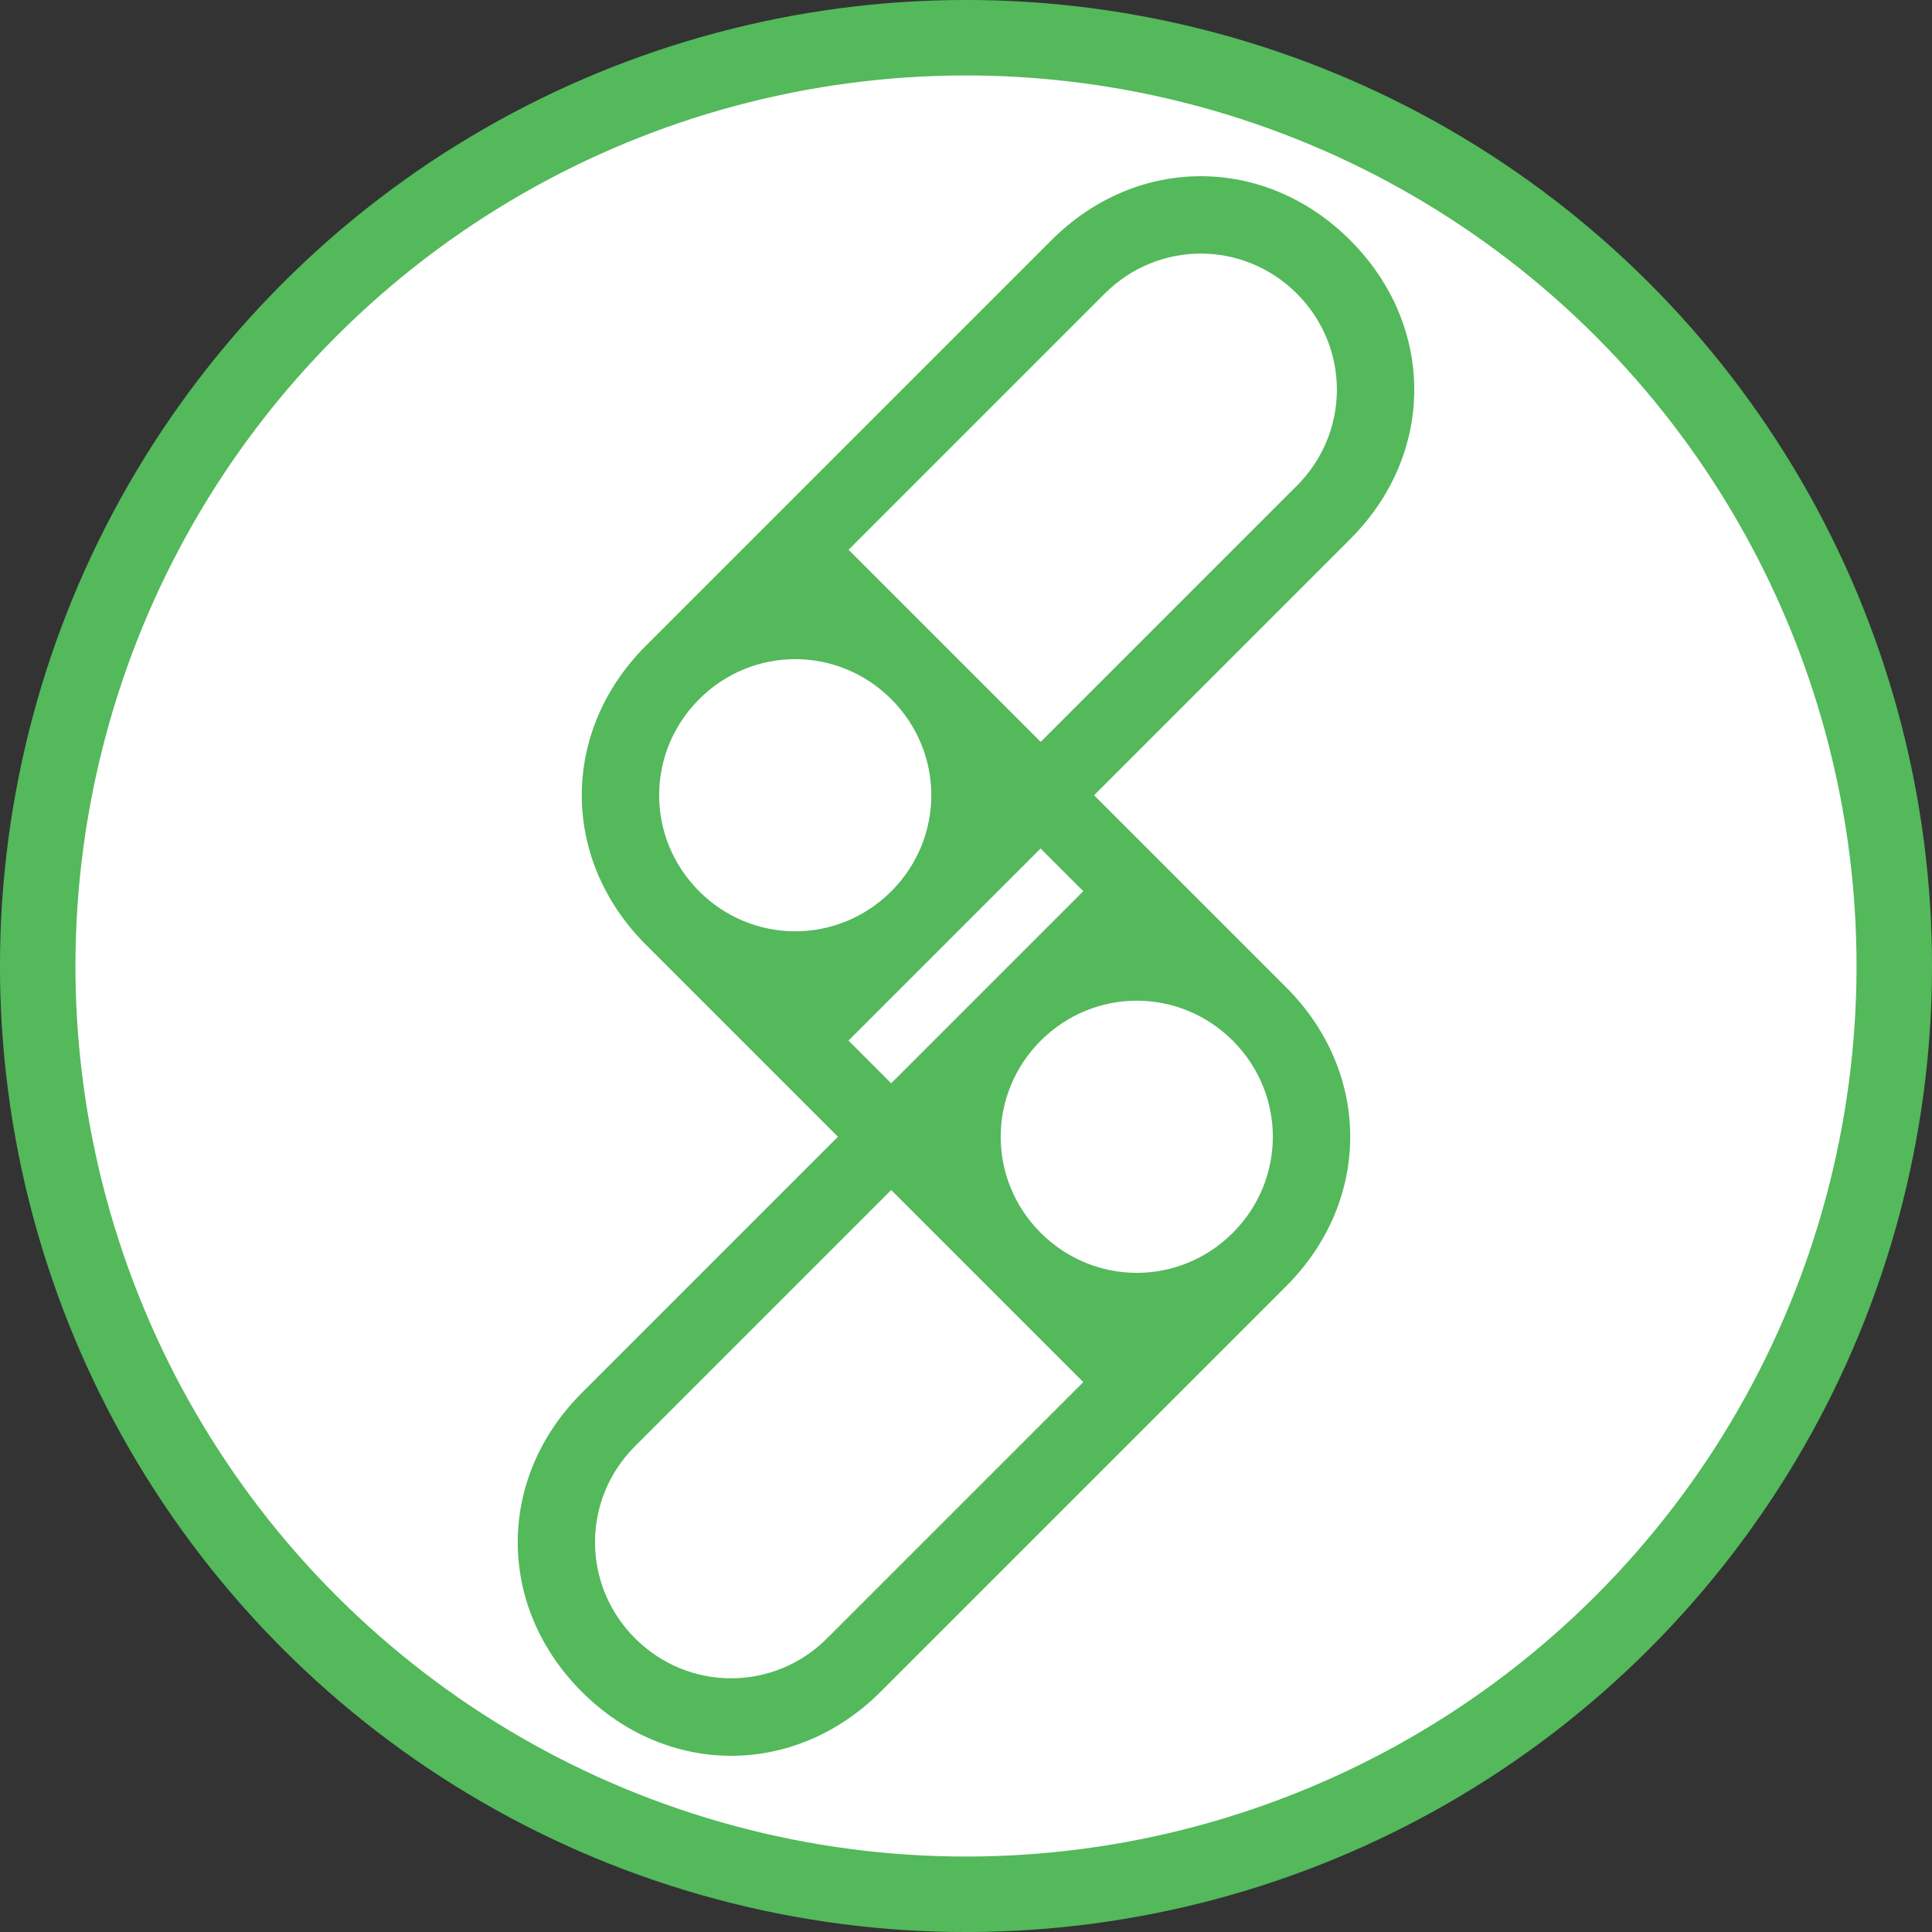 <svg width="128" height="128" version="1.1" viewBox="0 0 128 128" xmlns="http://www.w3.org/2000/svg">
 <rect x="0" y="0" width="128" height="128" fill="#333333" stroke="none"/>
 <g transform="rotate(45 64 64)">
  <circle id="a" cx="64" cy="64" r="64" fill="#53b95b"/>
  <circle id="b" cx="64" cy="64" r="59" fill="#fff"/>
  <path id="c" d="m48 12c-8 0-14 6-14 14v38c0 8 6 14 14 14h18v24c0 8 6 14 14 14 8 0 14-6 14-14v-38c0-8-6-14-14-14h-18v-24c0-8-6-14-14-14zm0 5c5 0 9 4 9 9v24h-18v-24c0-5 4-9 9-9zm-0.01 38h0.01c5 0 9 4 9 9 0 5-4 9-9 9-5 0-9-4-9-9-4e-6 -5 4-9 9-9zm14 0h4v18h-4zm18 0h0.01c5 0 9 4 9 9 0 5-4 9-9 9-5 0-9-4-9-9-4e-6 -5 4-9 9-9zm-9 23h18v24c0 5-4 9-9 9s-9-4-9-9z" fill="#53b95b"/>
 </g>
</svg>

